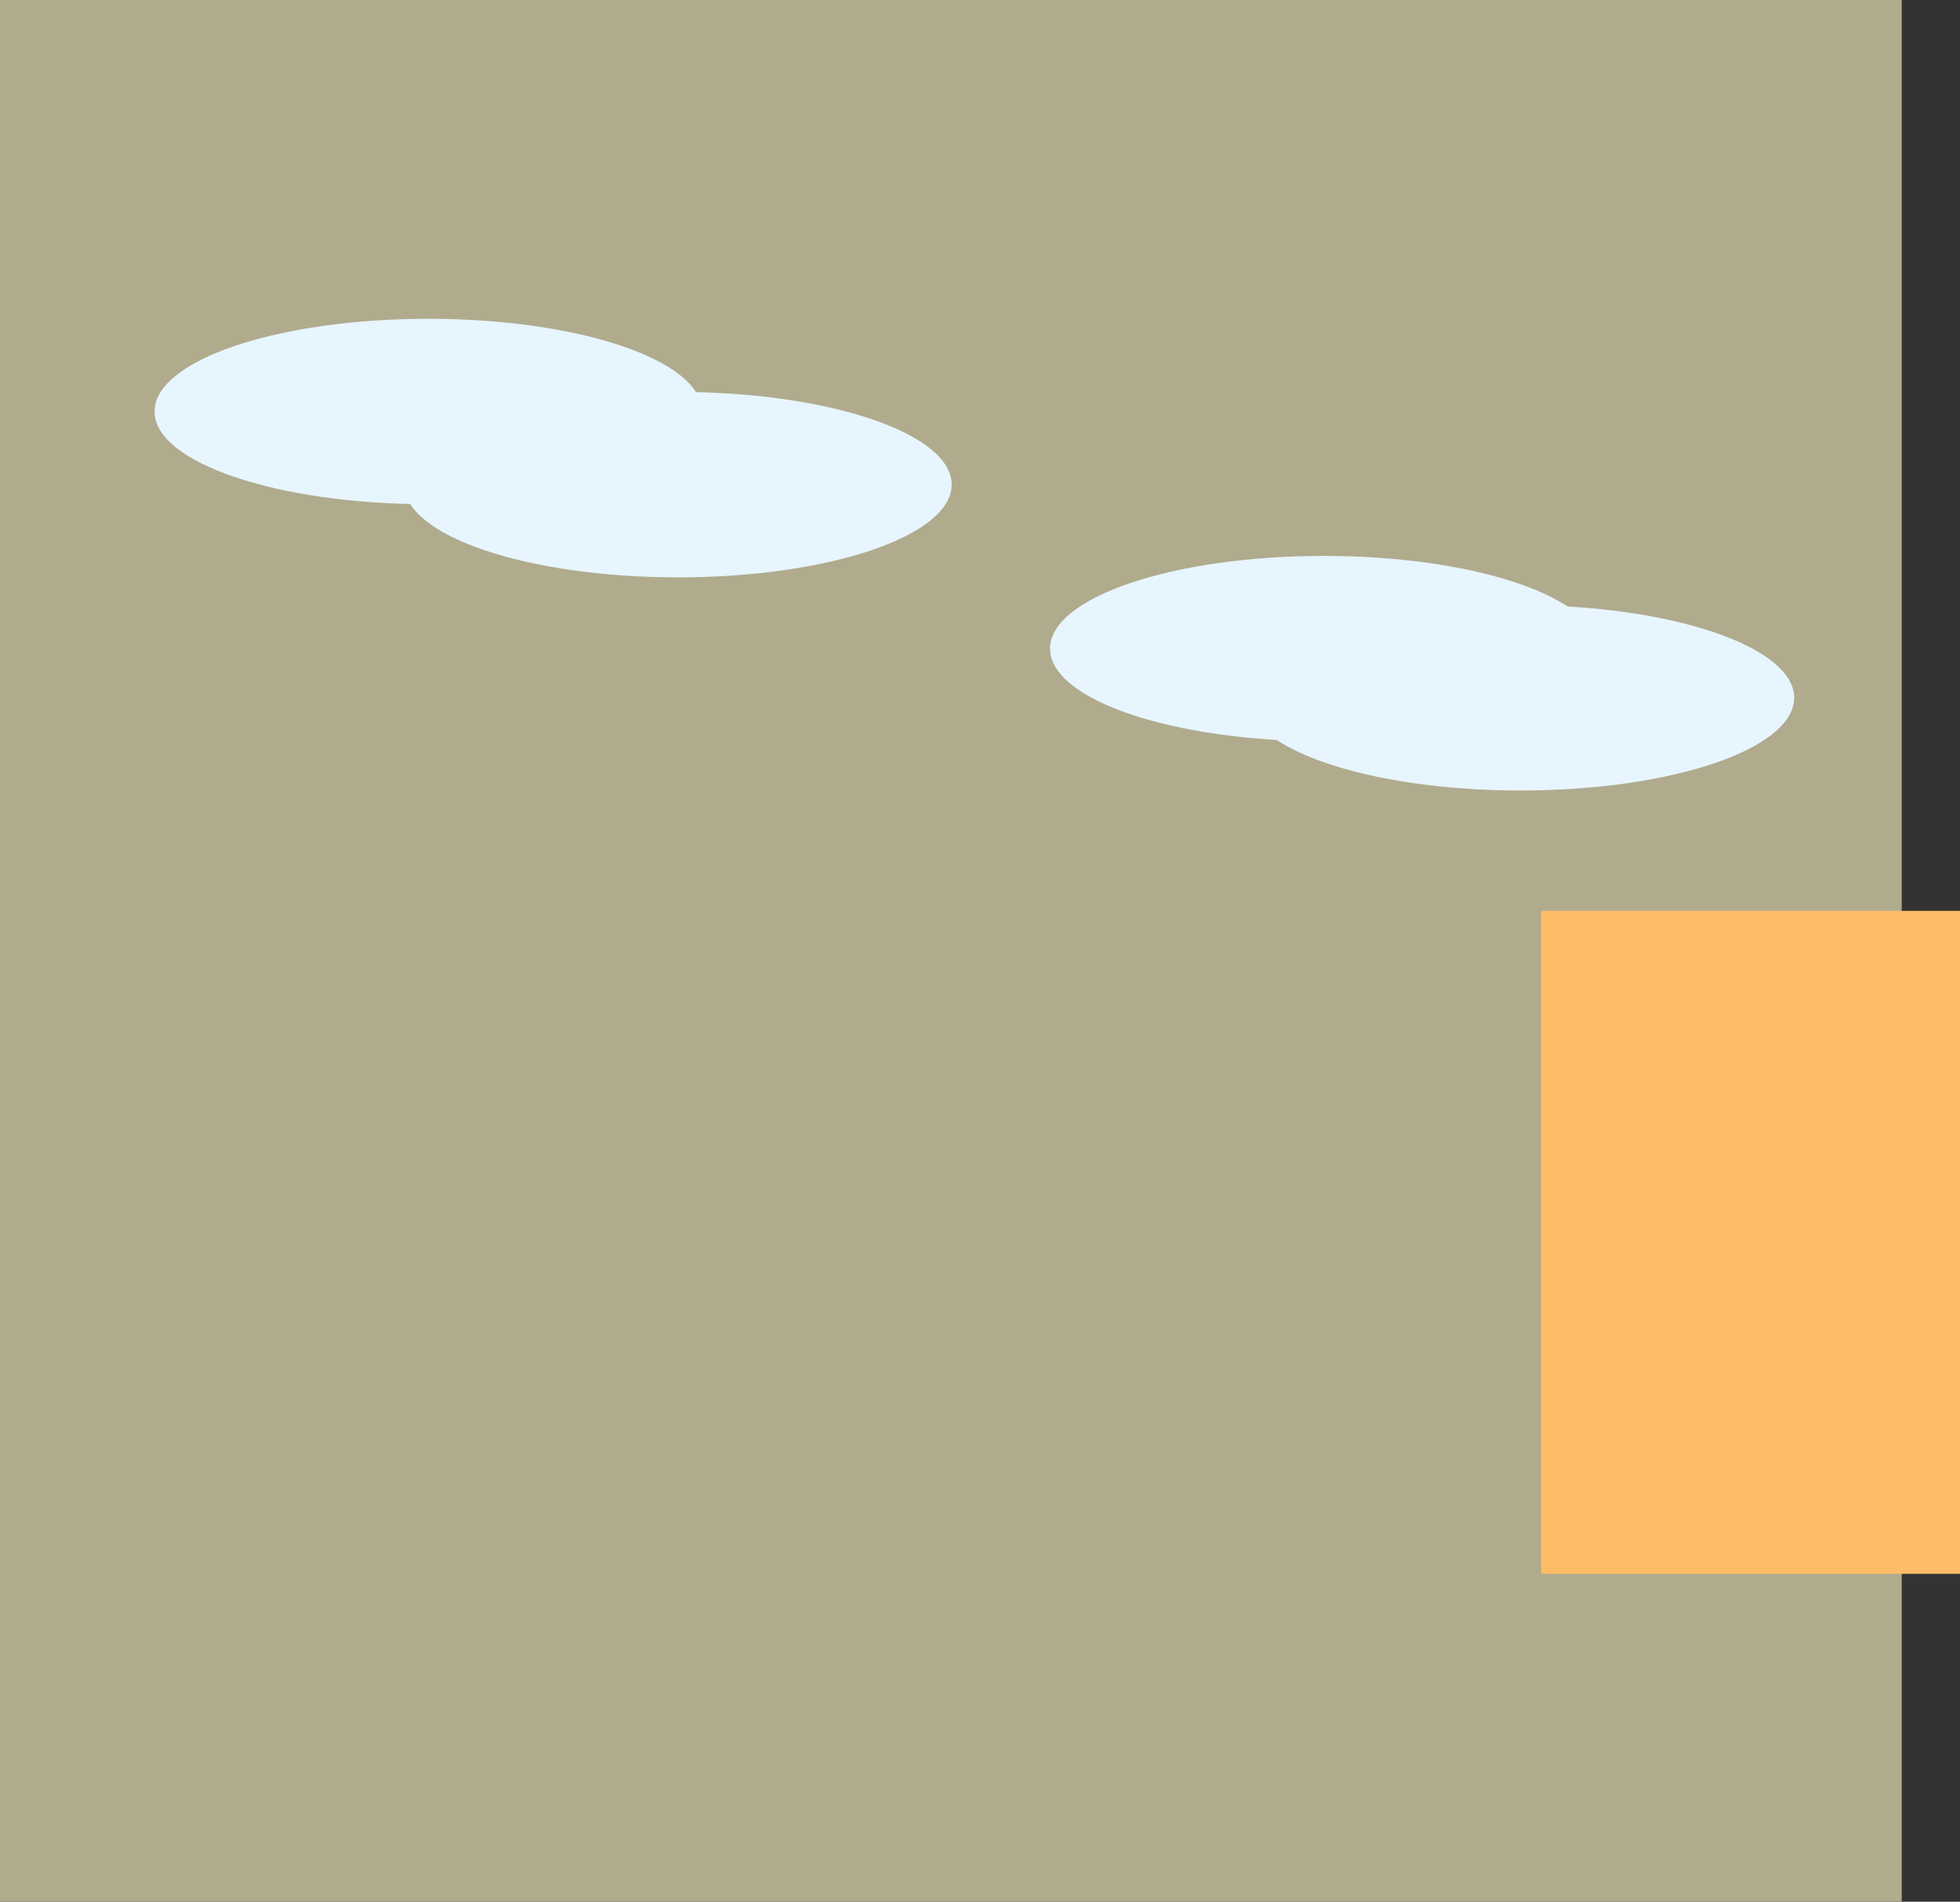 <svg version="1.1" xmlns="http://www.w3.org/2000/svg" xmlns:xlink="http://www.w3.org/1999/xlink" width="555.003" height="538.5" viewBox="0,0,555.003,538.5"><rect x="0" y="0" width="555.003" height="538.5" fill="#333333" stroke="none"/><g transform="translate(30.18,78.75)"><g data-paper-data="{&quot;isPaintingLayer&quot;:true}" fill-rule="nonzero" stroke-linecap="butt" stroke-linejoin="miter" stroke-miterlimit="10" stroke-dasharray="" stroke-dashoffset="0" style="mix-blend-mode: normal"><path d="M-30.18,459.75v-538.5h538.5v538.5z" fill="#b0ab8d" stroke="none" stroke-width="NaN"/><path d="M168.585,37.771c0,14.497 -34.698,26.25 -77.5,26.25c-42.802,0 -77.5,-11.753 -77.5,-26.25c0,-14.497 34.698,-26.25 77.5,-26.25c42.802,0 77.5,11.753 77.5,26.25z" fill="#e7f5ff" stroke="none" stroke-width="0"/><path d="M239.299,58.486c0,14.497 -34.698,26.25 -77.5,26.25c-42.802,0 -77.5,-11.753 -77.5,-26.25c0,-14.497 34.698,-26.25 77.5,-26.25c42.802,0 77.5,11.753 77.5,26.25z" fill="#e7f5ff" stroke="none" stroke-width="0"/><path d="M422.156,104.914c0,14.497 -34.698,26.25 -77.5,26.25c-42.802,0 -77.5,-11.753 -77.5,-26.25c0,-14.497 34.698,-26.25 77.5,-26.25c42.802,0 77.5,11.753 77.5,26.25z" fill="#e7f5ff" stroke="none" stroke-width="0"/><path d="M477.871,118.843c0,14.497 -34.698,26.25 -77.5,26.25c-42.802,0 -77.5,-11.753 -77.5,-26.25c0,-14.497 34.698,-26.25 77.5,-26.25c42.802,0 77.5,11.753 77.5,26.25z" fill="#e7f5ff" stroke="none" stroke-width="0"/><path d="M406.187,366.9v-187.727h118.636v187.727z" fill="#ffbc66" stroke="#000000" stroke-width="0"/></g></g></svg>